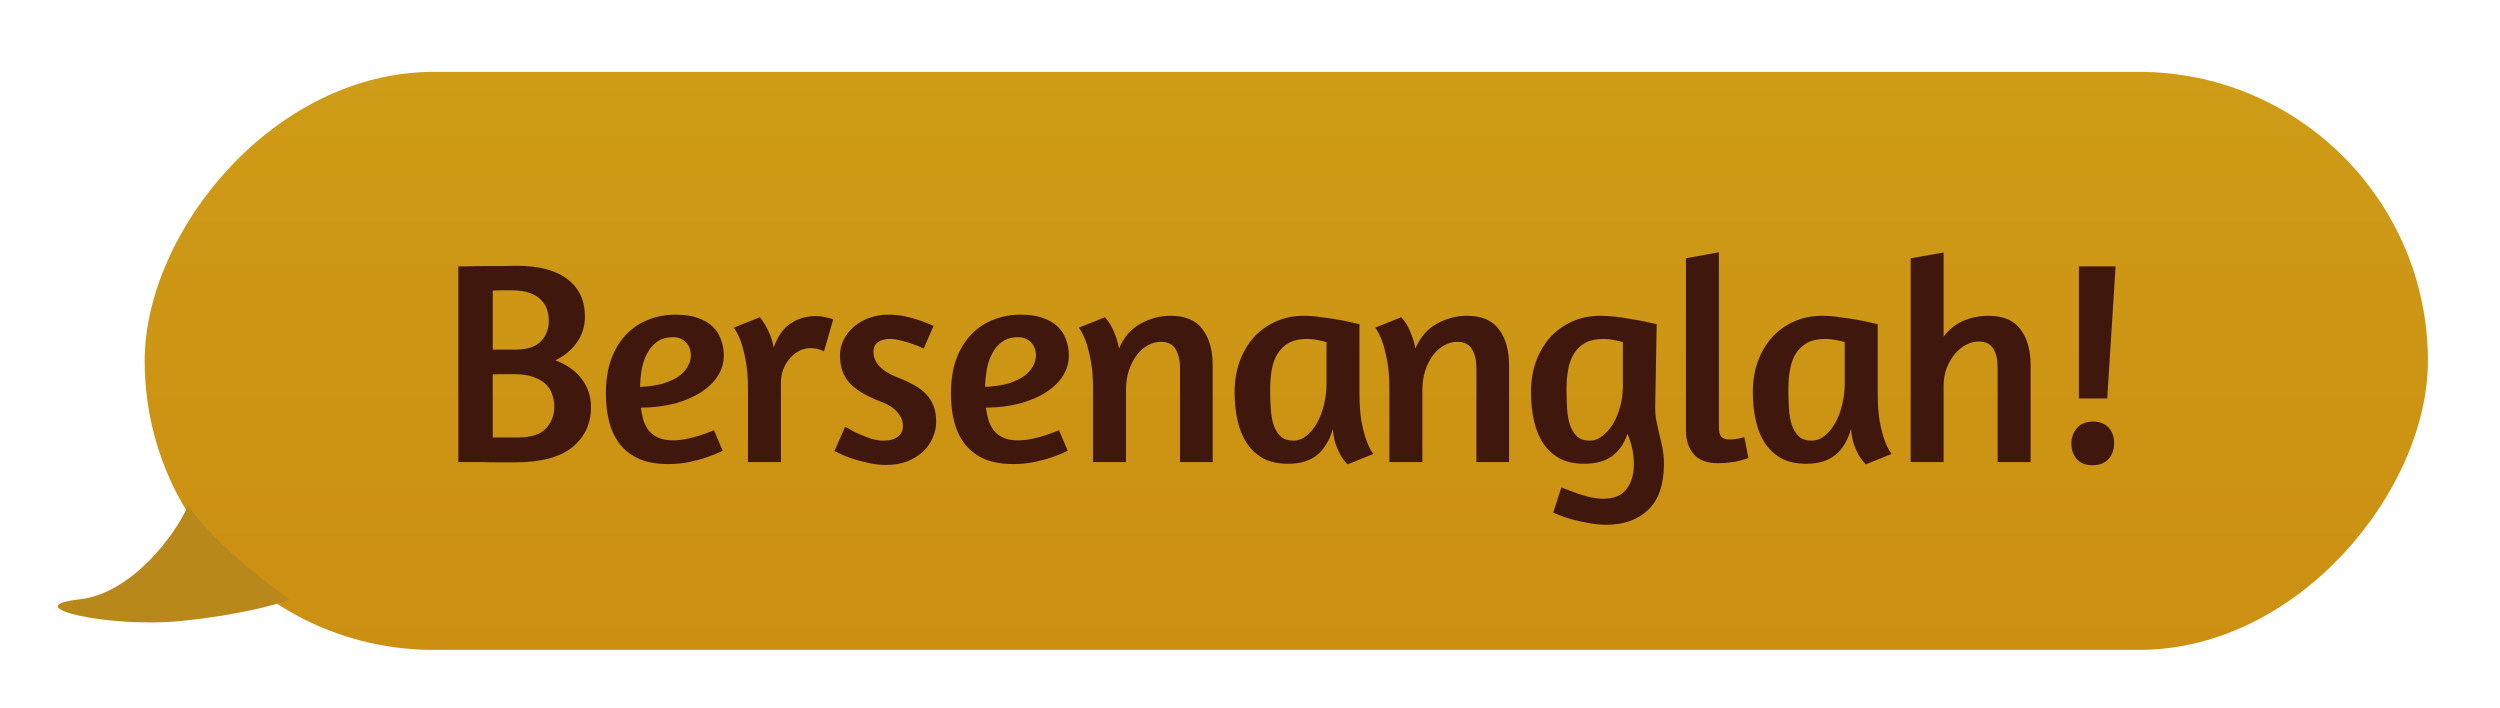 <svg width="173" height="49" viewBox="0 0 173 49" fill="none" xmlns="http://www.w3.org/2000/svg">
<g filter="url(#filter0_d_1528_3010)">
<rect width="158" height="40" rx="20" transform="matrix(-1 0 0 1 168.012 0.973)" fill="url(#paint0_linear_1528_3010)"/>
<path d="M31.718 14.433C31.812 14.433 32.025 14.433 32.358 14.433C32.692 14.419 33.065 14.413 33.478 14.413C33.892 14.413 34.305 14.413 34.718 14.413C35.132 14.399 35.472 14.393 35.739 14.393C37.285 14.393 38.459 14.699 39.258 15.313C40.072 15.926 40.478 16.793 40.478 17.913C40.478 18.566 40.298 19.153 39.938 19.673C39.578 20.193 39.078 20.613 38.438 20.933C39.239 21.239 39.845 21.673 40.258 22.233C40.685 22.793 40.898 23.439 40.898 24.173C40.898 25.319 40.465 26.246 39.599 26.953C38.732 27.646 37.419 27.993 35.658 27.993C35.298 27.993 34.912 27.993 34.498 27.993C34.085 27.993 33.692 27.986 33.319 27.973C32.945 27.973 32.612 27.973 32.319 27.973C32.038 27.973 31.838 27.973 31.718 27.973V14.433ZM34.099 26.273H35.819C36.725 26.273 37.372 26.073 37.758 25.673C38.158 25.259 38.358 24.746 38.358 24.133C38.358 23.853 38.312 23.579 38.218 23.313C38.139 23.046 37.992 22.806 37.779 22.593C37.565 22.379 37.279 22.213 36.919 22.093C36.572 21.959 36.132 21.893 35.599 21.893C35.279 21.893 34.992 21.893 34.739 21.893C34.498 21.893 34.285 21.899 34.099 21.913V26.273ZM34.099 20.193H35.639C36.478 20.193 37.078 19.999 37.438 19.613C37.798 19.226 37.978 18.753 37.978 18.193C37.978 17.939 37.938 17.686 37.858 17.433C37.779 17.179 37.639 16.953 37.438 16.753C37.252 16.553 36.992 16.393 36.658 16.273C36.339 16.153 35.932 16.093 35.438 16.093C35.145 16.093 34.885 16.093 34.658 16.093C34.445 16.093 34.258 16.099 34.099 16.113V20.193ZM41.927 23.233C41.927 22.339 42.047 21.553 42.287 20.873C42.54 20.193 42.88 19.626 43.307 19.173C43.747 18.706 44.26 18.359 44.847 18.133C45.434 17.893 46.067 17.773 46.747 17.773C47.347 17.773 47.854 17.846 48.267 17.993C48.694 18.139 49.04 18.339 49.307 18.593C49.574 18.846 49.767 19.146 49.887 19.493C50.02 19.839 50.087 20.213 50.087 20.613C50.087 21.093 49.954 21.553 49.687 21.993C49.42 22.419 49.034 22.799 48.527 23.133C48.034 23.453 47.434 23.713 46.727 23.913C46.02 24.099 45.227 24.199 44.347 24.213C44.387 24.519 44.447 24.813 44.527 25.093C44.62 25.359 44.747 25.599 44.907 25.813C45.08 26.013 45.3 26.173 45.567 26.293C45.834 26.413 46.167 26.473 46.567 26.473C46.86 26.473 47.174 26.439 47.507 26.373C47.84 26.306 48.147 26.226 48.427 26.133C48.76 26.026 49.087 25.906 49.407 25.773L50.007 27.193C49.66 27.366 49.287 27.519 48.887 27.653C48.54 27.773 48.14 27.879 47.687 27.973C47.234 28.066 46.754 28.113 46.247 28.113C45.474 28.113 44.814 27.999 44.267 27.773C43.72 27.533 43.274 27.199 42.927 26.773C42.58 26.346 42.327 25.833 42.167 25.233C42.007 24.633 41.927 23.966 41.927 23.233ZM46.567 19.333C46.127 19.333 45.76 19.439 45.467 19.653C45.187 19.853 44.96 20.119 44.787 20.453C44.614 20.773 44.487 21.139 44.407 21.553C44.34 21.953 44.3 22.359 44.287 22.773C44.927 22.746 45.467 22.666 45.907 22.533C46.36 22.386 46.727 22.213 47.007 22.013C47.287 21.799 47.487 21.573 47.607 21.333C47.74 21.093 47.807 20.853 47.807 20.613C47.807 20.226 47.694 19.919 47.467 19.693C47.24 19.453 46.94 19.333 46.567 19.333ZM56.04 20.093C55.8 20.093 55.56 20.153 55.32 20.273C55.08 20.393 54.867 20.559 54.68 20.773C54.493 20.973 54.34 21.219 54.22 21.513C54.1 21.806 54.04 22.133 54.04 22.493V27.973H51.76V22.933C51.76 22.133 51.707 21.466 51.6 20.933C51.493 20.386 51.38 19.946 51.26 19.613C51.114 19.226 50.953 18.913 50.78 18.673L52.58 17.953C52.7 18.099 52.827 18.279 52.96 18.493C53.067 18.679 53.173 18.899 53.28 19.153C53.387 19.406 53.474 19.706 53.54 20.053C53.807 19.279 54.194 18.726 54.7 18.393C55.207 18.046 55.78 17.873 56.42 17.873C56.727 17.873 57.014 17.913 57.28 17.993C57.547 18.059 57.673 18.093 57.66 18.093L57.02 20.313C57.033 20.313 56.953 20.279 56.78 20.213C56.62 20.133 56.373 20.093 56.04 20.093ZM61.503 17.773C61.89 17.773 62.27 17.813 62.643 17.893C63.016 17.973 63.35 18.066 63.643 18.173C63.99 18.293 64.31 18.419 64.603 18.553L63.923 20.113C63.656 19.993 63.39 19.886 63.123 19.793C62.896 19.713 62.643 19.639 62.363 19.573C62.096 19.493 61.83 19.453 61.563 19.453C61.256 19.453 60.99 19.526 60.763 19.673C60.55 19.819 60.443 20.039 60.443 20.333C60.443 21.093 60.996 21.686 62.103 22.113C62.516 22.273 62.89 22.446 63.223 22.633C63.556 22.806 63.836 23.013 64.063 23.253C64.303 23.493 64.483 23.773 64.603 24.093C64.723 24.399 64.783 24.766 64.783 25.193C64.783 25.566 64.703 25.933 64.543 26.293C64.396 26.653 64.17 26.973 63.863 27.253C63.57 27.533 63.203 27.759 62.763 27.933C62.336 28.093 61.85 28.173 61.303 28.173C60.863 28.173 60.43 28.119 60.003 28.013C59.576 27.919 59.19 27.813 58.843 27.693C58.51 27.573 58.243 27.459 58.043 27.353L57.743 27.213L58.483 25.533L58.743 25.673C58.916 25.779 59.136 25.893 59.403 26.013C59.67 26.133 59.956 26.246 60.263 26.353C60.57 26.446 60.85 26.493 61.103 26.493C61.57 26.493 61.916 26.399 62.143 26.213C62.37 26.026 62.483 25.779 62.483 25.473C62.483 25.126 62.356 24.813 62.103 24.533C61.863 24.239 61.496 23.999 61.003 23.813C59.976 23.426 59.236 22.986 58.783 22.493C58.343 21.999 58.123 21.359 58.123 20.573C58.123 20.199 58.21 19.846 58.383 19.513C58.556 19.166 58.79 18.866 59.083 18.613C59.39 18.346 59.75 18.139 60.163 17.993C60.576 17.846 61.023 17.773 61.503 17.773ZM65.805 23.233C65.805 22.339 65.925 21.553 66.165 20.873C66.418 20.193 66.758 19.626 67.185 19.173C67.625 18.706 68.138 18.359 68.725 18.133C69.312 17.893 69.945 17.773 70.625 17.773C71.225 17.773 71.732 17.846 72.145 17.993C72.572 18.139 72.918 18.339 73.185 18.593C73.452 18.846 73.645 19.146 73.765 19.493C73.898 19.839 73.965 20.213 73.965 20.613C73.965 21.093 73.832 21.553 73.565 21.993C73.299 22.419 72.912 22.799 72.405 23.133C71.912 23.453 71.312 23.713 70.605 23.913C69.898 24.099 69.105 24.199 68.225 24.213C68.265 24.519 68.325 24.813 68.405 25.093C68.499 25.359 68.625 25.599 68.785 25.813C68.959 26.013 69.178 26.173 69.445 26.293C69.712 26.413 70.045 26.473 70.445 26.473C70.739 26.473 71.052 26.439 71.385 26.373C71.719 26.306 72.025 26.226 72.305 26.133C72.638 26.026 72.965 25.906 73.285 25.773L73.885 27.193C73.538 27.366 73.165 27.519 72.765 27.653C72.418 27.773 72.019 27.879 71.565 27.973C71.112 28.066 70.632 28.113 70.125 28.113C69.352 28.113 68.692 27.999 68.145 27.773C67.599 27.533 67.152 27.199 66.805 26.773C66.459 26.346 66.205 25.833 66.045 25.233C65.885 24.633 65.805 23.966 65.805 23.233ZM70.445 19.333C70.005 19.333 69.638 19.439 69.345 19.653C69.065 19.853 68.838 20.119 68.665 20.453C68.492 20.773 68.365 21.139 68.285 21.553C68.219 21.953 68.178 22.359 68.165 22.773C68.805 22.746 69.345 22.666 69.785 22.533C70.239 22.386 70.605 22.213 70.885 22.013C71.165 21.799 71.365 21.573 71.485 21.333C71.618 21.093 71.685 20.853 71.685 20.613C71.685 20.226 71.572 19.919 71.345 19.693C71.118 19.453 70.819 19.333 70.445 19.333ZM81.658 27.973V21.513C81.658 20.953 81.558 20.506 81.358 20.173C81.158 19.826 80.818 19.653 80.338 19.653C80.032 19.653 79.732 19.733 79.438 19.893C79.158 20.039 78.905 20.259 78.678 20.553C78.452 20.846 78.265 21.206 78.118 21.633C77.985 22.046 77.918 22.513 77.918 23.033V27.973H75.638V22.933C75.638 22.133 75.585 21.466 75.478 20.933C75.372 20.386 75.258 19.946 75.138 19.613C74.992 19.226 74.832 18.913 74.658 18.673L76.458 17.953C76.592 18.099 76.725 18.279 76.858 18.493C76.965 18.679 77.072 18.913 77.178 19.193C77.285 19.459 77.372 19.766 77.438 20.113C77.785 19.313 78.285 18.739 78.938 18.393C79.592 18.033 80.278 17.853 80.998 17.853C82.025 17.853 82.765 18.166 83.218 18.793C83.685 19.406 83.918 20.239 83.918 21.293V27.973H81.658ZM94.075 23.153C94.075 23.953 94.121 24.626 94.215 25.173C94.322 25.706 94.435 26.139 94.555 26.473C94.701 26.873 94.862 27.186 95.035 27.413L93.255 28.133C93.082 27.959 92.921 27.753 92.775 27.513C92.655 27.299 92.541 27.046 92.435 26.753C92.328 26.446 92.261 26.086 92.235 25.673C92.008 26.473 91.641 27.079 91.135 27.493C90.641 27.893 89.968 28.093 89.115 28.093C88.488 28.093 87.942 27.979 87.475 27.753C87.022 27.513 86.641 27.179 86.335 26.753C86.028 26.313 85.802 25.786 85.655 25.173C85.508 24.559 85.435 23.879 85.435 23.133C85.435 22.373 85.548 21.673 85.775 21.033C86.015 20.379 86.341 19.819 86.755 19.353C87.181 18.886 87.688 18.519 88.275 18.253C88.862 17.986 89.508 17.853 90.215 17.853C90.615 17.853 91.028 17.886 91.455 17.953C91.895 18.006 92.302 18.066 92.675 18.133C93.048 18.199 93.362 18.266 93.615 18.333C93.882 18.386 94.035 18.419 94.075 18.433V23.153ZM89.495 26.493C89.828 26.493 90.135 26.379 90.415 26.153C90.695 25.926 90.935 25.633 91.135 25.273C91.348 24.899 91.508 24.479 91.615 24.013C91.735 23.533 91.795 23.046 91.795 22.553V19.673C91.662 19.633 91.462 19.586 91.195 19.533C90.928 19.479 90.688 19.453 90.475 19.453C89.968 19.453 89.548 19.539 89.215 19.713C88.895 19.886 88.635 20.126 88.435 20.433C88.235 20.739 88.095 21.106 88.015 21.533C87.935 21.959 87.895 22.426 87.895 22.933C87.895 23.399 87.908 23.846 87.935 24.273C87.962 24.699 88.028 25.079 88.135 25.413C88.255 25.746 88.421 26.013 88.635 26.213C88.848 26.399 89.135 26.493 89.495 26.493ZM102.167 27.973V21.513C102.167 20.953 102.067 20.506 101.867 20.173C101.667 19.826 101.327 19.653 100.847 19.653C100.54 19.653 100.24 19.733 99.947 19.893C99.667 20.039 99.414 20.259 99.187 20.553C98.96 20.846 98.774 21.206 98.627 21.633C98.494 22.046 98.427 22.513 98.427 23.033V27.973H96.147V22.933C96.147 22.133 96.094 21.466 95.987 20.933C95.88 20.386 95.767 19.946 95.647 19.613C95.5 19.226 95.34 18.913 95.167 18.673L96.967 17.953C97.1 18.099 97.234 18.279 97.367 18.493C97.474 18.679 97.58 18.913 97.687 19.193C97.794 19.459 97.88 19.766 97.947 20.113C98.294 19.313 98.794 18.739 99.447 18.393C100.1 18.033 100.787 17.853 101.507 17.853C102.534 17.853 103.274 18.166 103.727 18.793C104.194 19.406 104.427 20.239 104.427 21.293V27.973H102.167ZM108.043 29.733C108.243 29.813 108.457 29.893 108.683 29.973C108.91 30.066 109.15 30.153 109.403 30.233C109.657 30.313 109.91 30.379 110.163 30.433C110.43 30.486 110.69 30.513 110.943 30.513C111.69 30.513 112.23 30.286 112.563 29.833C112.897 29.393 113.063 28.819 113.063 28.113C113.063 27.419 112.917 26.719 112.623 26.013C112.397 26.693 112.037 27.213 111.543 27.573C111.063 27.919 110.423 28.093 109.623 28.093C108.997 28.093 108.45 27.979 107.983 27.753C107.53 27.513 107.15 27.179 106.843 26.753C106.537 26.313 106.31 25.786 106.163 25.173C106.017 24.559 105.943 23.879 105.943 23.133C105.943 22.373 106.057 21.673 106.283 21.033C106.523 20.379 106.85 19.819 107.263 19.353C107.69 18.886 108.197 18.519 108.783 18.253C109.37 17.986 110.017 17.853 110.723 17.853C111.043 17.853 111.383 17.873 111.743 17.913C112.117 17.953 112.477 18.006 112.823 18.073C113.183 18.126 113.517 18.186 113.823 18.253C114.143 18.319 114.417 18.379 114.643 18.433L114.543 23.933C114.53 24.333 114.55 24.699 114.603 25.033C114.67 25.366 114.743 25.699 114.823 26.033C114.903 26.353 114.977 26.679 115.043 27.013C115.11 27.346 115.143 27.713 115.143 28.113C115.143 29.526 114.783 30.579 114.063 31.273C113.343 31.966 112.37 32.313 111.143 32.313C110.743 32.313 110.343 32.273 109.943 32.193C109.543 32.126 109.17 32.046 108.823 31.953C108.49 31.859 108.203 31.766 107.963 31.673C107.723 31.579 107.563 31.513 107.483 31.473L108.043 29.733ZM110.003 26.493C110.323 26.493 110.617 26.386 110.883 26.173C111.163 25.959 111.41 25.679 111.623 25.333C111.837 24.973 112.003 24.566 112.123 24.113C112.243 23.659 112.303 23.193 112.303 22.713V19.673C112.17 19.633 111.97 19.586 111.703 19.533C111.437 19.479 111.197 19.453 110.983 19.453C110.477 19.453 110.057 19.539 109.723 19.713C109.403 19.886 109.143 20.126 108.943 20.433C108.743 20.739 108.603 21.106 108.523 21.533C108.443 21.959 108.403 22.426 108.403 22.933C108.403 23.399 108.417 23.846 108.443 24.273C108.47 24.699 108.537 25.079 108.643 25.413C108.763 25.746 108.93 26.013 109.143 26.213C109.357 26.399 109.643 26.493 110.003 26.493ZM118.888 28.053C118.128 28.053 117.568 27.846 117.208 27.433C116.848 27.006 116.668 26.466 116.668 25.813V13.873L118.948 13.453V25.593C118.948 25.899 119.008 26.113 119.128 26.233C119.248 26.353 119.422 26.413 119.648 26.413C119.782 26.413 119.908 26.406 120.028 26.393C120.162 26.379 120.282 26.359 120.388 26.333C120.508 26.306 120.615 26.279 120.708 26.253L120.988 27.693C120.815 27.759 120.622 27.819 120.408 27.873C120.222 27.926 120.002 27.966 119.748 27.993C119.495 28.033 119.208 28.053 118.888 28.053ZM129.936 23.153C129.936 23.953 129.982 24.626 130.076 25.173C130.182 25.706 130.296 26.139 130.416 26.473C130.562 26.873 130.722 27.186 130.896 27.413L129.116 28.133C128.942 27.959 128.782 27.753 128.636 27.513C128.516 27.299 128.402 27.046 128.296 26.753C128.189 26.446 128.122 26.086 128.096 25.673C127.869 26.473 127.502 27.079 126.996 27.493C126.502 27.893 125.829 28.093 124.976 28.093C124.349 28.093 123.802 27.979 123.336 27.753C122.882 27.513 122.502 27.179 122.196 26.753C121.889 26.313 121.662 25.786 121.516 25.173C121.369 24.559 121.296 23.879 121.296 23.133C121.296 22.373 121.409 21.673 121.636 21.033C121.876 20.379 122.202 19.819 122.616 19.353C123.042 18.886 123.549 18.519 124.136 18.253C124.722 17.986 125.369 17.853 126.076 17.853C126.476 17.853 126.889 17.886 127.316 17.953C127.756 18.006 128.162 18.066 128.536 18.133C128.909 18.199 129.222 18.266 129.476 18.333C129.742 18.386 129.896 18.419 129.936 18.433V23.153ZM125.356 26.493C125.689 26.493 125.996 26.379 126.276 26.153C126.556 25.926 126.796 25.633 126.996 25.273C127.209 24.899 127.369 24.479 127.476 24.013C127.596 23.533 127.656 23.046 127.656 22.553V19.673C127.522 19.633 127.322 19.586 127.056 19.533C126.789 19.479 126.549 19.453 126.336 19.453C125.829 19.453 125.409 19.539 125.076 19.713C124.756 19.886 124.496 20.126 124.296 20.433C124.096 20.739 123.956 21.106 123.876 21.533C123.796 21.959 123.756 22.426 123.756 22.933C123.756 23.399 123.769 23.846 123.796 24.273C123.822 24.699 123.889 25.079 123.996 25.413C124.116 25.746 124.282 26.013 124.496 26.213C124.709 26.399 124.996 26.493 125.356 26.493ZM134.498 19.293C134.885 18.786 135.345 18.419 135.878 18.193C136.425 17.966 136.998 17.853 137.598 17.853C138.625 17.853 139.365 18.166 139.818 18.793C140.285 19.406 140.518 20.239 140.518 21.293V27.973H138.238V21.453C138.238 20.893 138.138 20.453 137.938 20.133C137.738 19.799 137.398 19.633 136.918 19.633C136.638 19.633 136.352 19.706 136.058 19.853C135.778 19.999 135.518 20.213 135.278 20.493C135.052 20.759 134.865 21.079 134.718 21.453C134.572 21.826 134.498 22.239 134.498 22.693V27.973H132.218V13.873L134.498 13.473V19.293ZM144.839 25.173C145.306 25.173 145.666 25.313 145.919 25.593C146.173 25.873 146.299 26.233 146.299 26.673C146.299 27.099 146.173 27.459 145.919 27.753C145.666 28.046 145.286 28.193 144.779 28.193C144.313 28.193 143.953 28.046 143.699 27.753C143.459 27.459 143.339 27.113 143.339 26.713C143.339 26.286 143.466 25.926 143.719 25.633C143.973 25.326 144.346 25.173 144.839 25.173ZM143.859 14.433H146.399L145.819 23.573H143.859V14.433Z" fill="#3F170D"/>
<path d="M5.512 37.473C9.112 37.073 12.179 32.973 13.012 30.973C14.612 33.373 18.346 36.306 20.012 37.473C19.346 37.806 16.512 38.573 12.512 38.973C7.512 39.473 1.012 37.973 5.512 37.473Z" fill="#B8881A"/>
</g>
<defs>
<filter id="filter0_d_1528_3010" x="-0" y="0.973" width="172.012" height="48" filterUnits="userSpaceOnUse" color-interpolation-filters="sRGB">
<feFlood flood-opacity="0" result="BackgroundImageFix"/>
<feColorMatrix in="SourceAlpha" type="matrix" values="0 0 0 0 0 0 0 0 0 0 0 0 0 0 0 0 0 0 127 0" result="hardAlpha"/>
<feOffset dy="4"/>
<feGaussianBlur stdDeviation="2"/>
<feComposite in2="hardAlpha" operator="out"/>
<feColorMatrix type="matrix" values="0 0 0 0 0 0 0 0 0 0 0 0 0 0 0 0 0 0 0.25 0"/>
<feBlend mode="normal" in2="BackgroundImageFix" result="effect1_dropShadow_1528_3010"/>
<feBlend mode="normal" in="SourceGraphic" in2="effect1_dropShadow_1528_3010" result="shape"/>
</filter>
<linearGradient id="paint0_linear_1528_3010" x1="79" y1="0" x2="79" y2="40" gradientUnits="userSpaceOnUse">
<stop stop-color="#CE9C17"/>
<stop offset="0.52" stop-color="#CD9514"/>
<stop offset="1" stop-color="#CC8F12"/>
</linearGradient>
</defs>
</svg>
